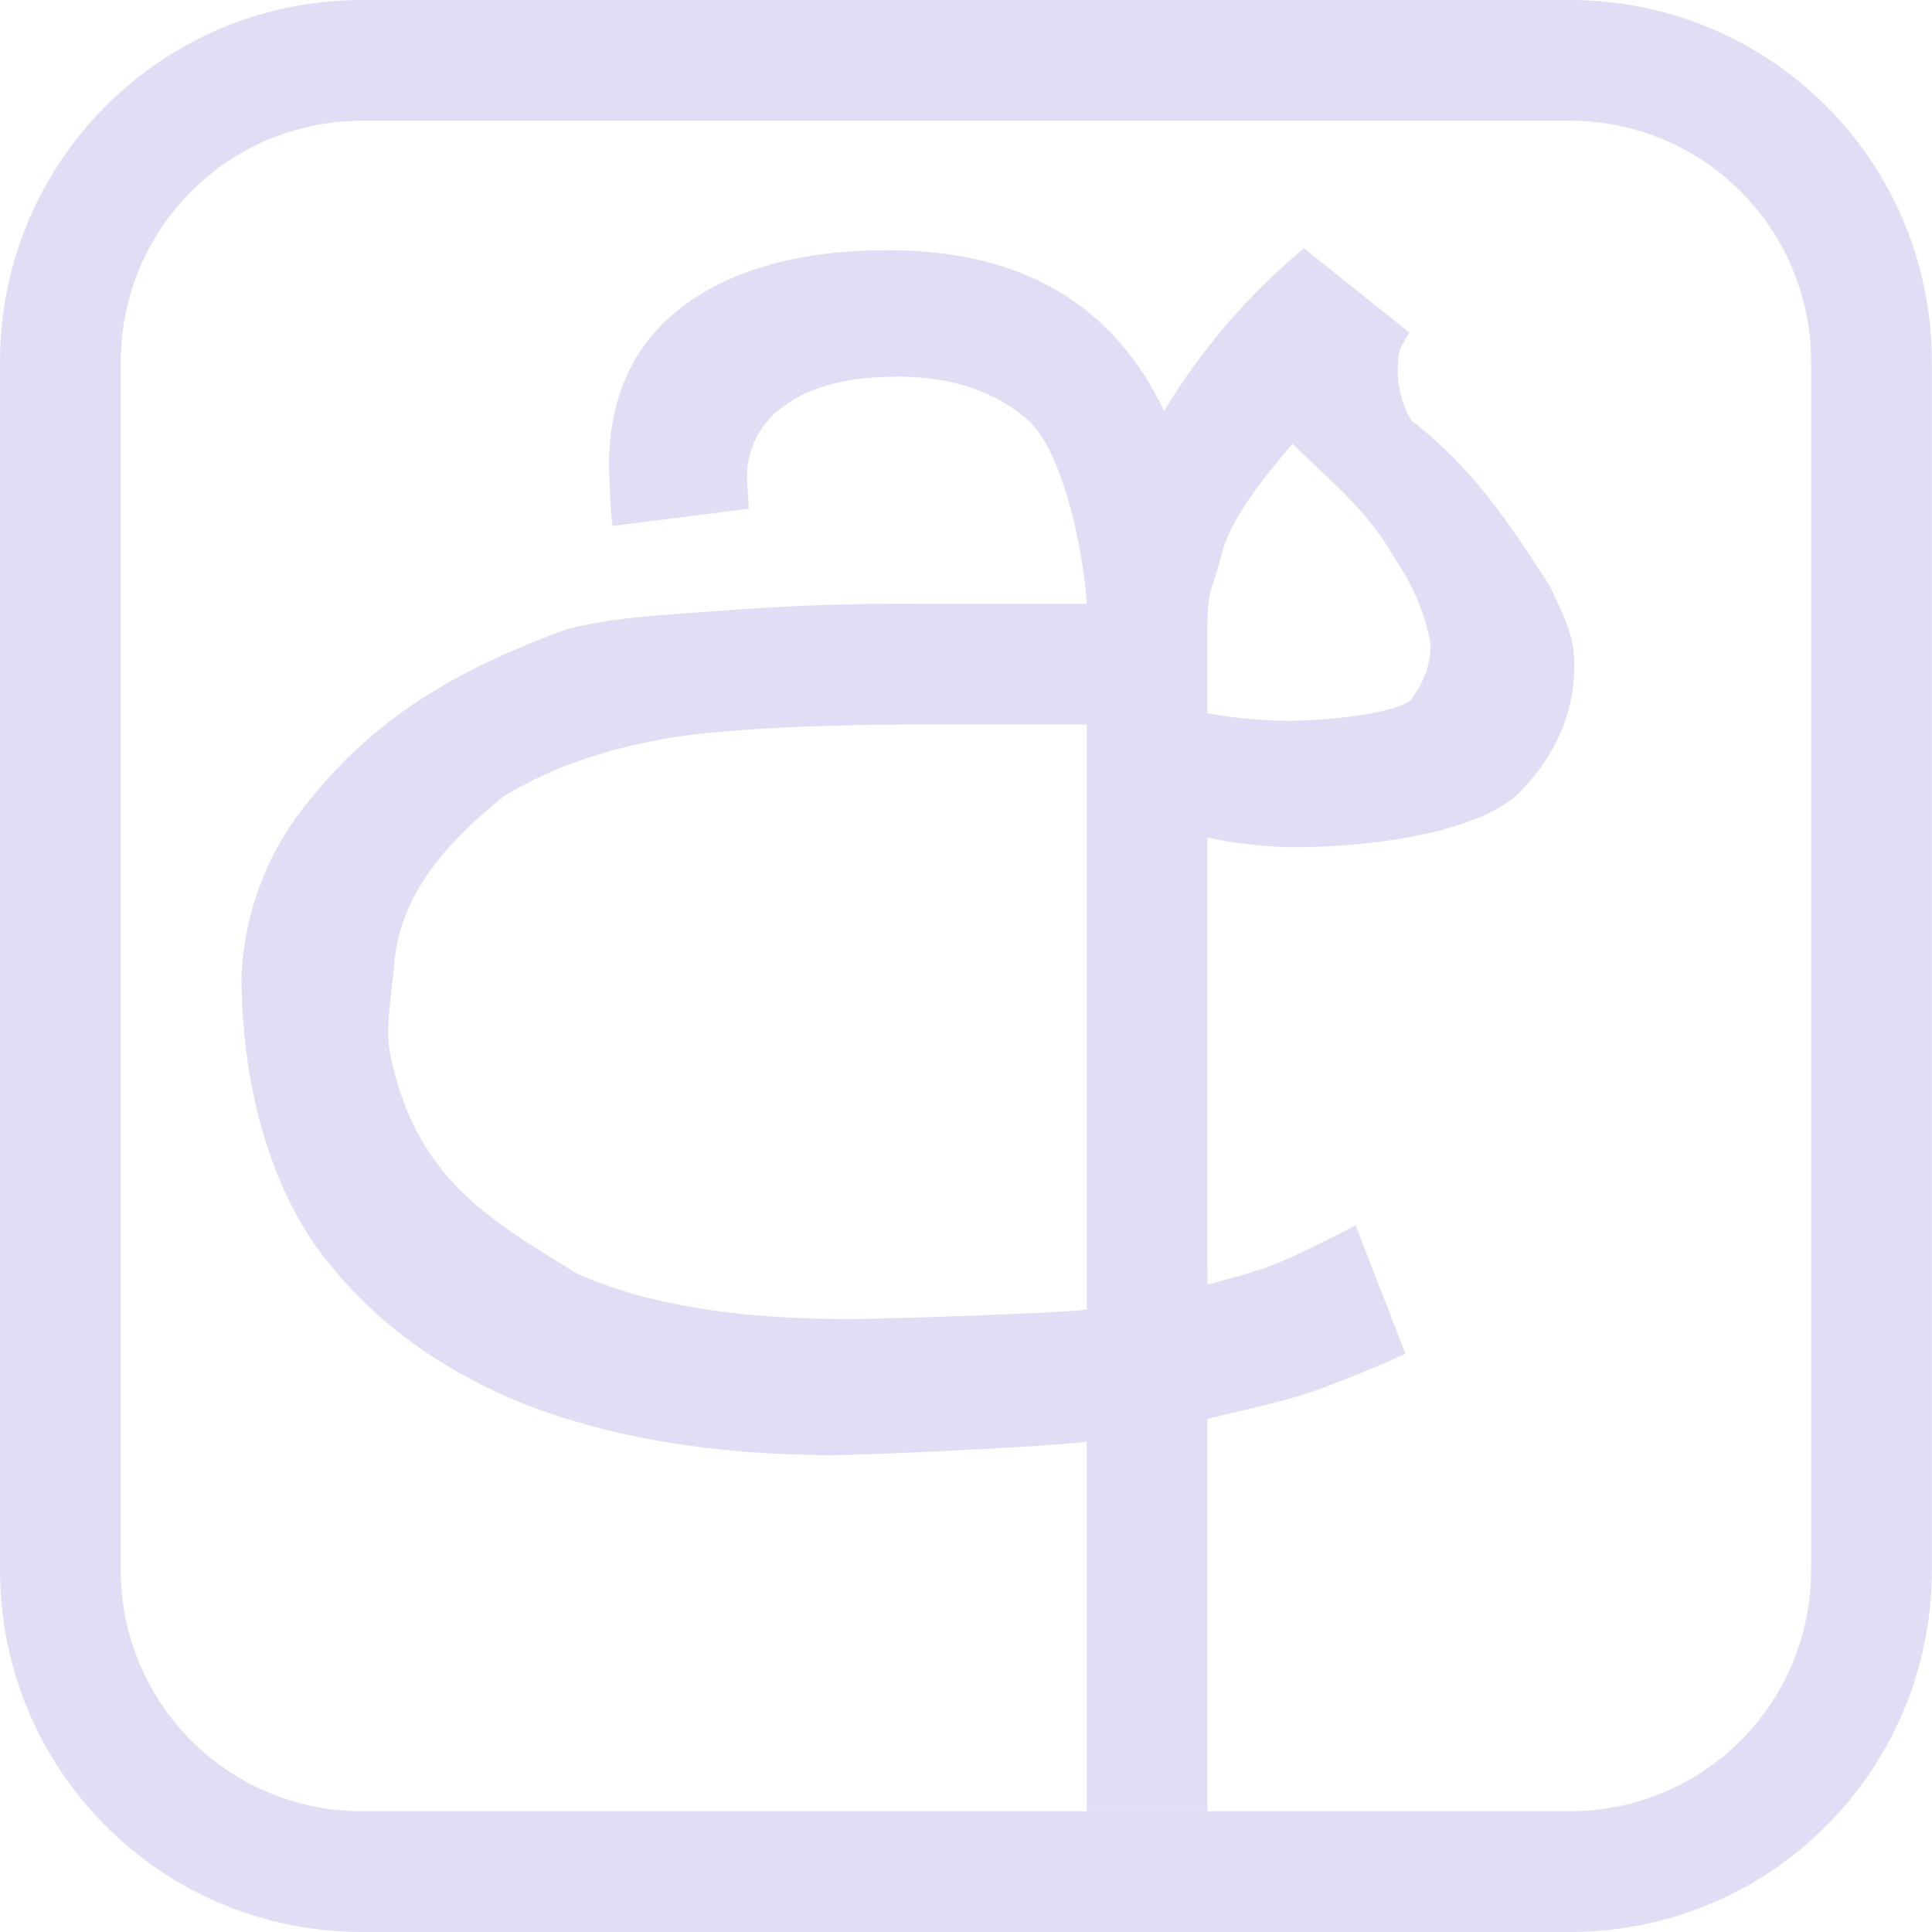 <svg width="16" height="16" version="1.1" xmlns="http://www.w3.org/2000/svg">
 <style id="current-color-scheme" type="text/css">.ColorScheme-Text {
        color:#e0def4;
      }</style>
 <path d="m10.799 2.057 0.873 0.697c-0.032 0.053-0.059 0.1-0.08 0.143-0.041 0.2-0.007 0.408 0.096 0.585 0.512 0.393 0.816 0.861 1.144 1.366 0.087 0.186 0.186 0.37 0.201 0.566 0.035 0.453-0.147 0.836-0.443 1.143-0.296 0.306-1.121 0.459-1.871 0.459-0.201 0-0.497-0.028-0.719-0.08v3.703c0.19-0.053 0.461-0.121 0.641-0.205 0.19-0.085 0.385-0.18 0.586-0.286l0.412 1.063c-0.254 0.116-0.513 0.222-0.776 0.316-0.253 0.085-0.599 0.16-0.863 0.223v3.25h-1v-3.061c-0.306 0.043-1.827 0.112-2.102 0.112-0.983 0-1.839-0.143-2.568-0.428-0.73-0.296-1.3-0.73-1.713-1.301-0.401-0.57-0.617-1.384-0.617-2.24 0.023-0.523 0.213-1.024 0.543-1.43 0.603-0.764 1.319-1.132 2.137-1.437 0.349-0.095 0.755-0.12 1.22-0.152 0.57-0.046 1.141-0.067 1.713-0.063h1.387c-0.032-0.497-0.215-1.3-0.5-1.533-0.275-0.233-0.63-0.348-1.063-0.348-0.412 0-0.724 0.08-0.935 0.238-0.206 0.137-0.325 0.371-0.316 0.618 0 0 0.015 0.206 0.015 0.238l-1.127 0.143c-0.02-0.096-0.031-0.493-0.031-0.493 0-0.581 0.207-1.025 0.62-1.332 0.411-0.306 0.976-0.459 1.694-0.459 1.1 0 1.86 0.444 2.284 1.332 0.307-0.511 0.699-0.967 1.158-1.347zm-0.096 1.617c-0.264 0.317-0.518 0.629-0.592 0.935-0.074 0.307-0.111 0.24-0.111 0.6v0.697c0.17 0.034 0.44 0.063 0.656 0.063 0.349 0 0.892-0.058 1.03-0.174 0.132-0.185 0.169-0.337 0.158-0.477-0.05-0.275-0.162-0.5-0.305-0.712-0.218-0.39-0.563-0.658-0.836-0.932zm-2.978 2.326c-0.74 0-1.334 0.02-1.778 0.063-0.361 0.028-0.717 0.098-1.062 0.207-0.249 0.08-0.489 0.189-0.713 0.324-0.587 0.471-0.848 0.886-0.902 1.338-0.022 0.303-0.084 0.562-0.04 0.787 0.202 1.013 0.78 1.359 1.545 1.826 0.56 0.254 1.31 0.379 2.25 0.379 0.286 0 1.71-0.047 1.975-0.078v-4.846z" class="ColorScheme-Text" fill="currentColor"/>
 <path class="ColorScheme-Text" d="m3 0c-1.662 0-3 1.338-3 3v10c0 1.662 1.338 3 3 3h9.999c1.662 0 3-1.338 3-3v-10c0-1.662-1.338-3-3-3zm0 1h9.999c1.108 0 2 0.892 2 2v10c0 1.108-0.892 2-2 2h-9.999c-1.108 0-2-0.892-2-2v-10c0-1.108 0.892-2 2-2z" fill="currentColor"/>
</svg>
